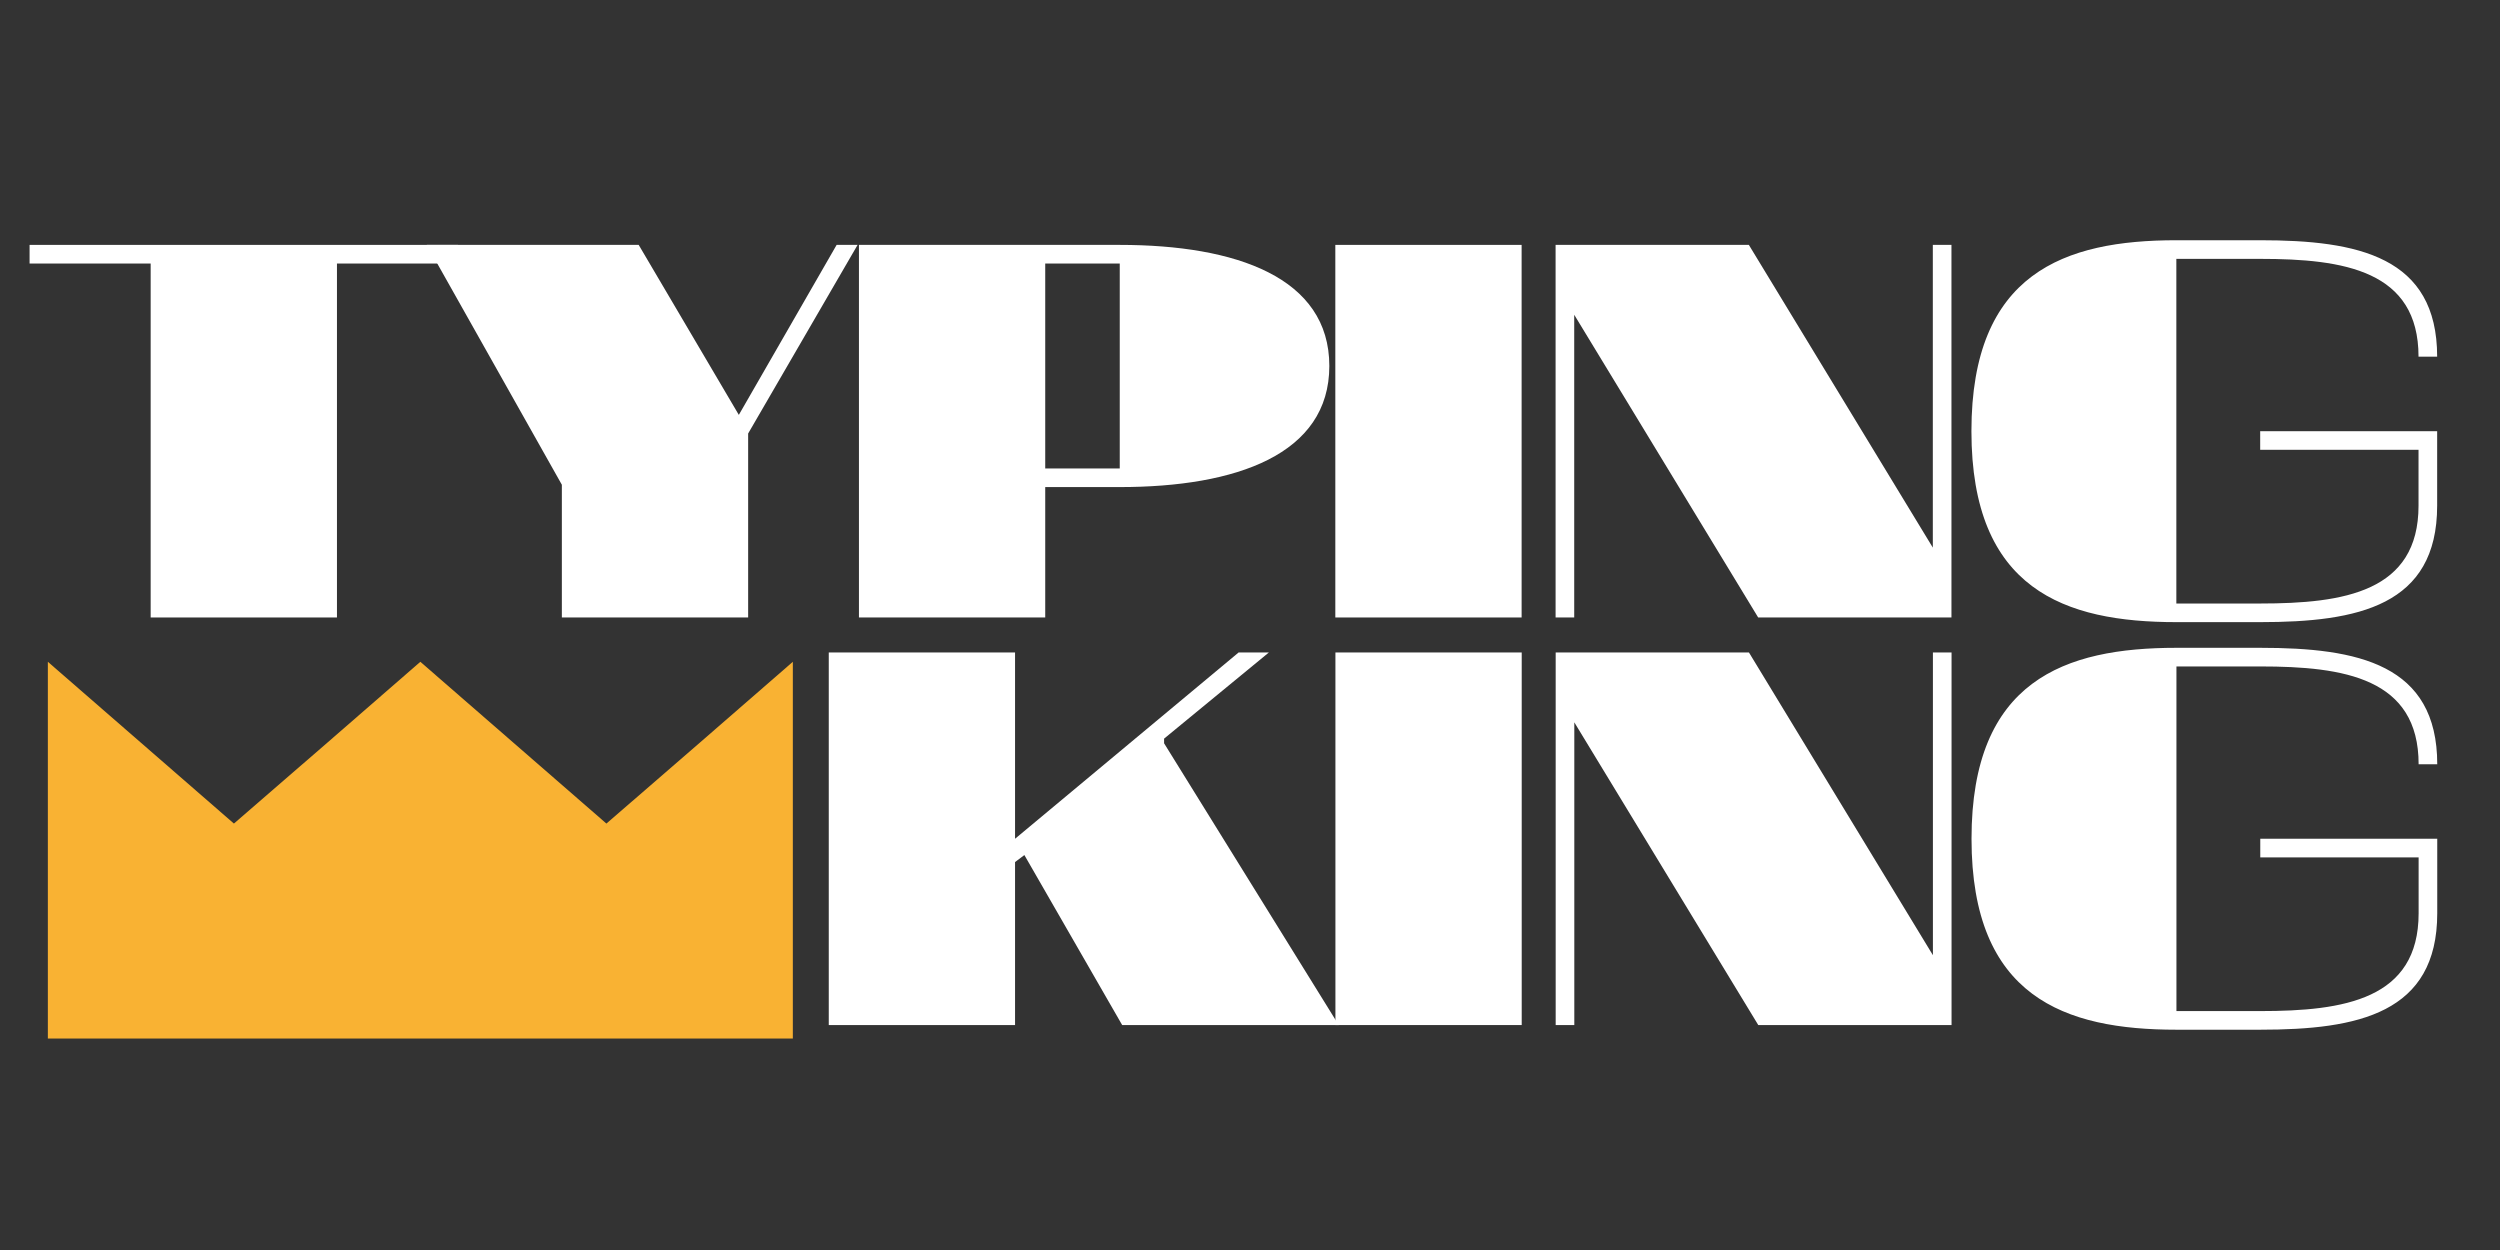 <svg xmlns="http://www.w3.org/2000/svg" xmlns:xlink="http://www.w3.org/1999/xlink" width="6912" zoomAndPan="magnify" viewBox="0 0 5184 2592" height="3456" preserveAspectRatio="xMidYMid meet" version="1.0"><rect x="0" y="0" width="5184" height="2592" fill="#333333" stroke="none"/><defs><g/><clipPath id="78e70fc693"><path d="M 99 1372.293 L 1645 1372.293 L 1645 2153.492 L 99 2153.492 Z M 99 1372.293 " clip-rule="nonzero"/></clipPath></defs><g fill="#ffffff" fill-opacity="1"><g transform="translate(51.666, 1280.408)"><g><path d="M 647.047 -733.953 L 898.141 -733.953 L 898.141 -772.594 L 9.656 -772.594 L 9.656 -733.953 L 260.75 -733.953 L 260.75 0 L 647.047 0 Z M 647.047 -733.953 "/></g></g></g><g fill="#ffffff" fill-opacity="1"><g transform="translate(875.339, 1280.408)"><g><path d="M 676.016 -381.469 L 902.969 -772.594 L 859.5 -772.594 L 656.703 -420.094 L 449.062 -772.594 L 9.656 -772.594 L 289.719 -275.234 L 289.719 0 L 676.016 0 Z M 676.016 -381.469 "/></g></g></g><g fill="#ffffff" fill-opacity="1"><g transform="translate(1703.841, 1280.408)"><g><path d="M 77.266 0 L 463.547 0 L 463.547 -270.406 L 618.062 -270.406 C 859.5 -270.406 1052.656 -338 1052.656 -521.5 C 1052.656 -704.984 859.5 -772.594 618.062 -772.594 L 77.266 -772.594 Z M 618.062 -309.031 L 463.547 -309.031 L 463.547 -733.953 L 618.062 -733.953 Z M 618.062 -309.031 "/></g></g></g><g fill="#ffffff" fill-opacity="1"><g transform="translate(2691.674, 1280.408)"><g><path d="M 77.266 0 L 463.547 0 L 463.547 -772.594 L 77.266 -772.594 Z M 77.266 0 "/></g></g></g><g fill="#ffffff" fill-opacity="1"><g transform="translate(3148.403, 1280.408)"><g><path d="M 77.266 -772.594 L 77.266 0 L 115.891 0 L 115.891 -627.734 L 497.359 0 L 898.141 0 L 898.141 -772.594 L 859.5 -772.594 L 859.5 -144.859 L 478.031 -772.594 Z M 77.266 -772.594 "/></g></g></g><g fill="#ffffff" fill-opacity="1"><g transform="translate(4039.671, 1280.408)"><g><path d="M 647.047 -347.672 L 975.391 -347.672 L 975.391 -231.781 C 975.391 -53.109 820.875 -28.969 647.047 -28.969 L 473.203 -28.969 L 473.203 -743.609 L 647.047 -743.609 C 820.875 -743.609 975.391 -719.469 975.391 -540.812 L 1014.016 -540.812 C 1014.016 -748.438 849.844 -782.25 647.047 -782.25 L 473.203 -782.25 C 241.438 -782.25 48.281 -714.641 48.281 -386.297 C 48.281 -57.938 241.438 9.656 473.203 9.656 L 647.047 9.656 C 849.844 9.656 1014.016 -24.141 1014.016 -231.781 L 1014.016 -386.297 L 647.047 -386.297 Z M 647.047 -347.672 "/></g></g></g><g fill="#ffffff" fill-opacity="1"><g transform="translate(1641.263, 2125.552)"><g><path d="M 685.672 0 L 1134.734 0 L 772.594 -584.266 L 772.594 -593.922 L 989.875 -772.594 L 927.109 -772.594 L 463.547 -386.297 L 463.547 -772.594 L 77.266 -772.594 L 77.266 0 L 463.547 0 L 463.547 -338 L 482.875 -352.5 Z M 685.672 0 "/></g></g></g><g fill="#ffffff" fill-opacity="1"><g transform="translate(2691.863, 2125.552)"><g><path d="M 77.266 0 L 463.547 0 L 463.547 -772.594 L 77.266 -772.594 Z M 77.266 0 "/></g></g></g><g fill="#ffffff" fill-opacity="1"><g transform="translate(3148.592, 2125.552)"><g><path d="M 77.266 -772.594 L 77.266 0 L 115.891 0 L 115.891 -627.734 L 497.359 0 L 898.141 0 L 898.141 -772.594 L 859.5 -772.594 L 859.5 -144.859 L 478.031 -772.594 Z M 77.266 -772.594 "/></g></g></g><g fill="#ffffff" fill-opacity="1"><g transform="translate(4039.86, 2125.552)"><g><path d="M 647.047 -347.672 L 975.391 -347.672 L 975.391 -231.781 C 975.391 -53.109 820.875 -28.969 647.047 -28.969 L 473.203 -28.969 L 473.203 -743.609 L 647.047 -743.609 C 820.875 -743.609 975.391 -719.469 975.391 -540.812 L 1014.016 -540.812 C 1014.016 -748.438 849.844 -782.25 647.047 -782.25 L 473.203 -782.25 C 241.438 -782.25 48.281 -714.641 48.281 -386.297 C 48.281 -57.938 241.438 9.656 473.203 9.656 L 647.047 9.656 C 849.844 9.656 1014.016 -24.141 1014.016 -231.781 L 1014.016 -386.297 L 647.047 -386.297 Z M 647.047 -347.672 "/></g></g></g><g clip-path="url(#78e70fc693)"><path fill="#f9b233" d="M 1451.117 1540.023 L 1257.445 1707.75 L 1064.535 1540.023 L 871.629 1372.293 L 678.719 1540.023 L 485.047 1707.75 L 292.137 1540.023 L 99.23 1372.293 L 99.23 2153.492 L 1644.023 2153.492 L 1644.023 1372.293 Z M 1451.117 1540.023 " fill-opacity="1" fill-rule="nonzero"/></g></svg>